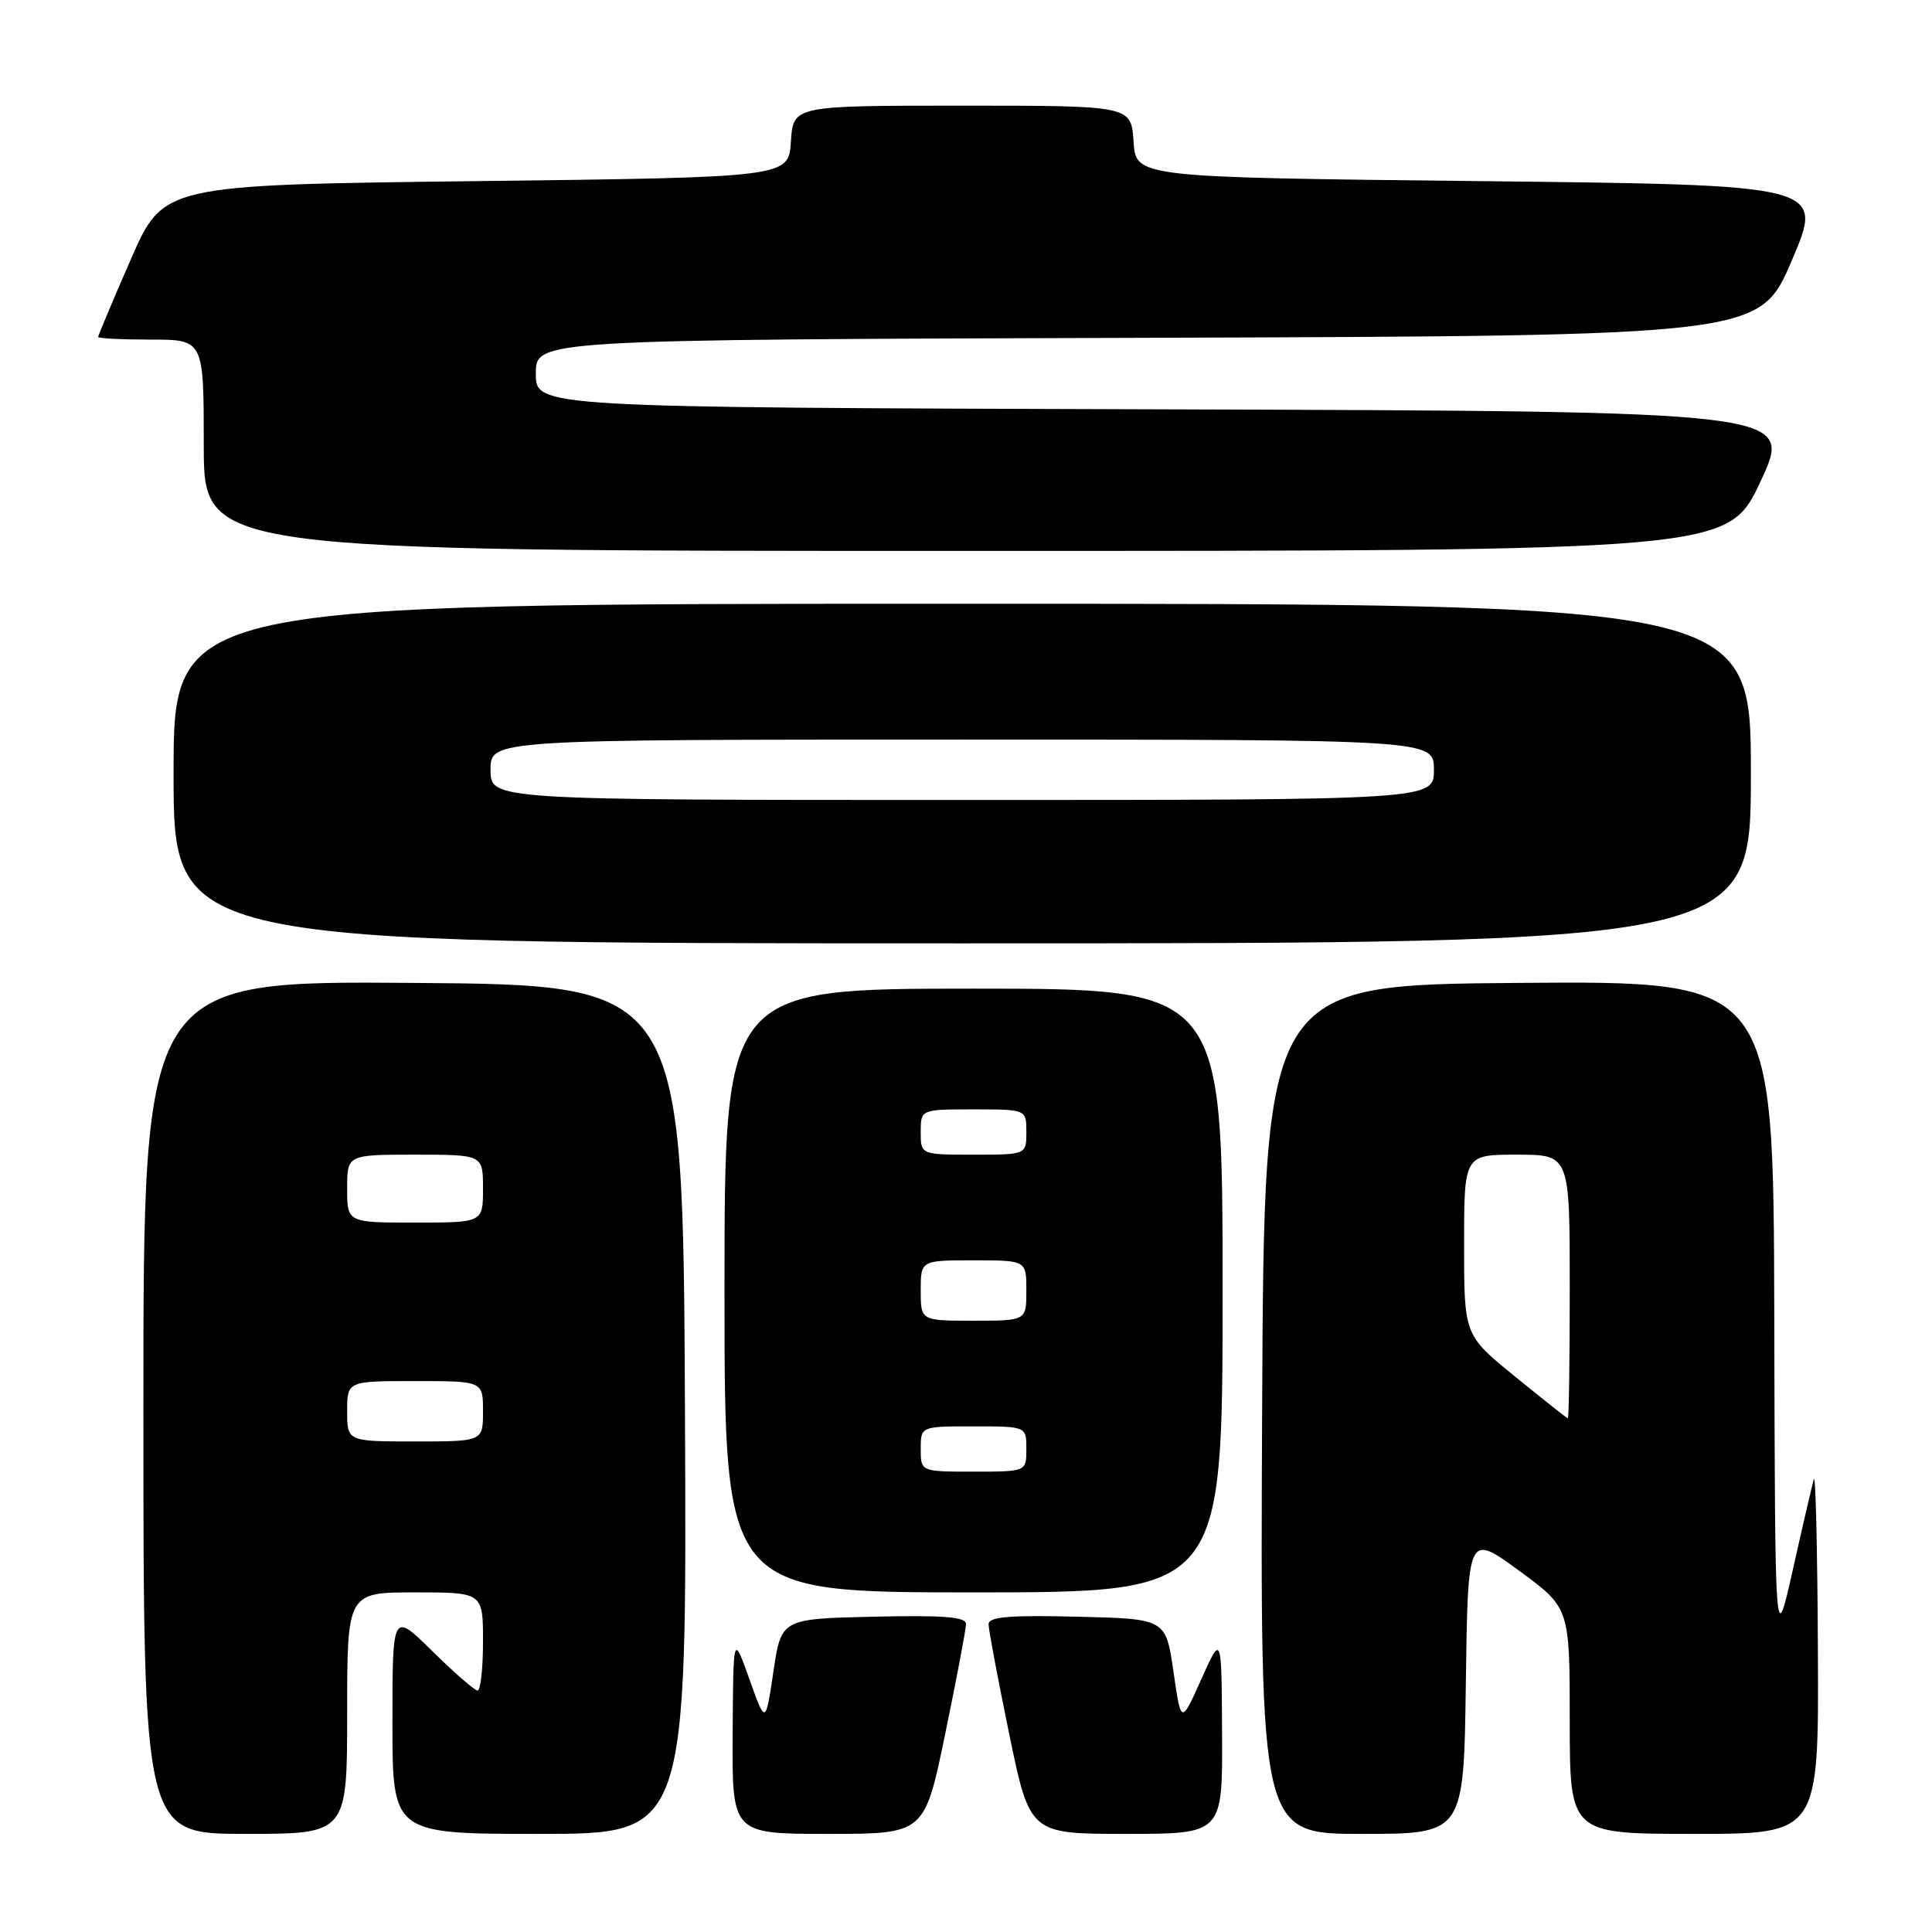 <?xml version="1.0" encoding="UTF-8" standalone="no"?>
<!DOCTYPE svg PUBLIC "-//W3C//DTD SVG 1.1//EN" "http://www.w3.org/Graphics/SVG/1.1/DTD/svg11.dtd" >
<svg xmlns="http://www.w3.org/2000/svg" xmlns:xlink="http://www.w3.org/1999/xlink" version="1.1" viewBox="0 0 256 256">
 <g >
 <path fill="currentColor"
d=" M 46.00 227.00 C 46.00 211.00 46.00 211.00 55.00 211.00 C 64.00 211.00 64.00 211.00 64.00 217.50 C 64.00 221.07 63.68 224.00 63.28 224.00 C 62.89 224.00 60.19 221.65 57.28 218.78 C 52.00 213.57 52.00 213.57 52.00 228.28 C 52.00 243.00 52.00 243.00 71.51 243.00 C 91.02 243.00 91.02 243.00 90.76 186.75 C 90.50 130.50 90.50 130.50 54.75 130.24 C 19.00 129.97 19.00 129.97 19.00 186.49 C 19.00 243.00 19.00 243.00 32.50 243.00 C 46.00 243.00 46.00 243.00 46.00 227.00 Z  M 125.25 229.72 C 126.76 222.41 128.00 215.87 128.00 215.19 C 128.00 214.24 125.02 214.01 115.76 214.22 C 103.52 214.50 103.52 214.50 102.48 221.50 C 101.44 228.50 101.44 228.50 99.30 222.50 C 97.16 216.50 97.16 216.50 97.08 229.75 C 97.00 243.00 97.00 243.00 109.75 243.00 C 122.51 243.00 122.51 243.00 125.25 229.72 Z  M 161.93 229.75 C 161.87 216.50 161.87 216.50 159.18 222.50 C 156.50 228.50 156.50 228.50 155.49 221.50 C 154.48 214.50 154.48 214.50 142.74 214.22 C 133.72 214.00 131.00 214.23 130.99 215.22 C 130.99 215.92 132.22 222.46 133.72 229.75 C 136.46 243.00 136.46 243.00 149.23 243.00 C 162.00 243.00 162.00 243.00 161.93 229.75 Z  M 194.23 223.09 C 194.50 203.17 194.50 203.17 201.25 208.10 C 208.00 213.04 208.00 213.04 208.00 228.02 C 208.00 243.00 208.00 243.00 224.50 243.00 C 241.00 243.00 241.00 243.00 240.88 218.75 C 240.82 205.41 240.58 195.18 240.34 196.00 C 240.11 196.82 238.85 202.22 237.56 208.00 C 235.20 218.50 235.20 218.50 235.10 174.24 C 235.00 129.97 235.00 129.97 201.25 130.24 C 167.50 130.50 167.50 130.50 167.24 186.75 C 166.98 243.00 166.98 243.00 180.47 243.00 C 193.96 243.00 193.96 243.00 194.23 223.09 Z  M 162.00 171.00 C 162.00 131.00 162.00 131.00 129.00 131.00 C 96.00 131.00 96.00 131.00 96.00 171.00 C 96.00 211.00 96.00 211.00 129.00 211.00 C 162.00 211.00 162.00 211.00 162.00 171.00 Z  M 232.00 102.50 C 232.00 80.00 232.00 80.00 127.50 80.00 C 23.00 80.00 23.00 80.00 23.00 102.50 C 23.00 125.00 23.00 125.00 127.50 125.00 C 232.00 125.00 232.00 125.00 232.00 102.50 Z  M 233.30 63.75 C 237.61 54.50 237.61 54.50 154.31 54.24 C 71.00 53.99 71.00 53.99 71.00 49.50 C 71.00 45.01 71.00 45.01 152.08 44.76 C 233.16 44.50 233.16 44.50 237.43 34.50 C 241.70 24.50 241.70 24.50 196.10 24.00 C 150.50 23.50 150.50 23.50 150.20 18.75 C 149.89 14.00 149.89 14.00 127.50 14.00 C 105.11 14.00 105.11 14.00 104.80 18.75 C 104.50 23.50 104.50 23.50 63.07 24.00 C 21.64 24.50 21.64 24.50 17.32 34.40 C 14.94 39.85 13.00 44.47 13.00 44.65 C 13.00 44.84 16.15 45.00 20.00 45.00 C 27.00 45.00 27.00 45.00 27.00 59.00 C 27.00 73.00 27.00 73.00 128.00 73.00 C 228.99 73.00 228.99 73.00 233.30 63.75 Z  M 46.00 187.00 C 46.00 183.00 46.00 183.00 55.00 183.00 C 64.00 183.00 64.00 183.00 64.00 187.00 C 64.00 191.00 64.00 191.00 55.00 191.00 C 46.00 191.00 46.00 191.00 46.00 187.00 Z  M 46.00 157.50 C 46.00 153.00 46.00 153.00 55.00 153.00 C 64.00 153.00 64.00 153.00 64.00 157.50 C 64.00 162.00 64.00 162.00 55.00 162.00 C 46.00 162.00 46.00 162.00 46.00 157.50 Z  M 200.75 182.40 C 194.00 176.91 194.00 176.91 194.00 164.95 C 194.00 153.00 194.00 153.00 201.00 153.00 C 208.00 153.00 208.00 153.00 208.00 170.50 C 208.00 180.12 207.89 187.97 207.75 187.94 C 207.61 187.91 204.46 185.42 200.75 182.40 Z  M 122.00 192.00 C 122.00 189.00 122.00 189.00 129.00 189.00 C 136.00 189.00 136.00 189.00 136.00 192.00 C 136.00 195.00 136.00 195.00 129.00 195.00 C 122.00 195.00 122.00 195.00 122.00 192.00 Z  M 122.00 171.00 C 122.00 167.00 122.00 167.00 129.00 167.00 C 136.00 167.00 136.00 167.00 136.00 171.00 C 136.00 175.00 136.00 175.00 129.00 175.00 C 122.00 175.00 122.00 175.00 122.00 171.00 Z  M 122.00 150.00 C 122.00 147.00 122.00 147.00 129.00 147.00 C 136.00 147.00 136.00 147.00 136.00 150.00 C 136.00 153.00 136.00 153.00 129.00 153.00 C 122.00 153.00 122.00 153.00 122.00 150.00 Z  M 65.00 102.00 C 65.00 98.00 65.00 98.00 127.50 98.00 C 190.00 98.00 190.00 98.00 190.00 102.00 C 190.00 106.00 190.00 106.00 127.50 106.00 C 65.00 106.00 65.00 106.00 65.00 102.00 Z "/>
</g>
</svg>